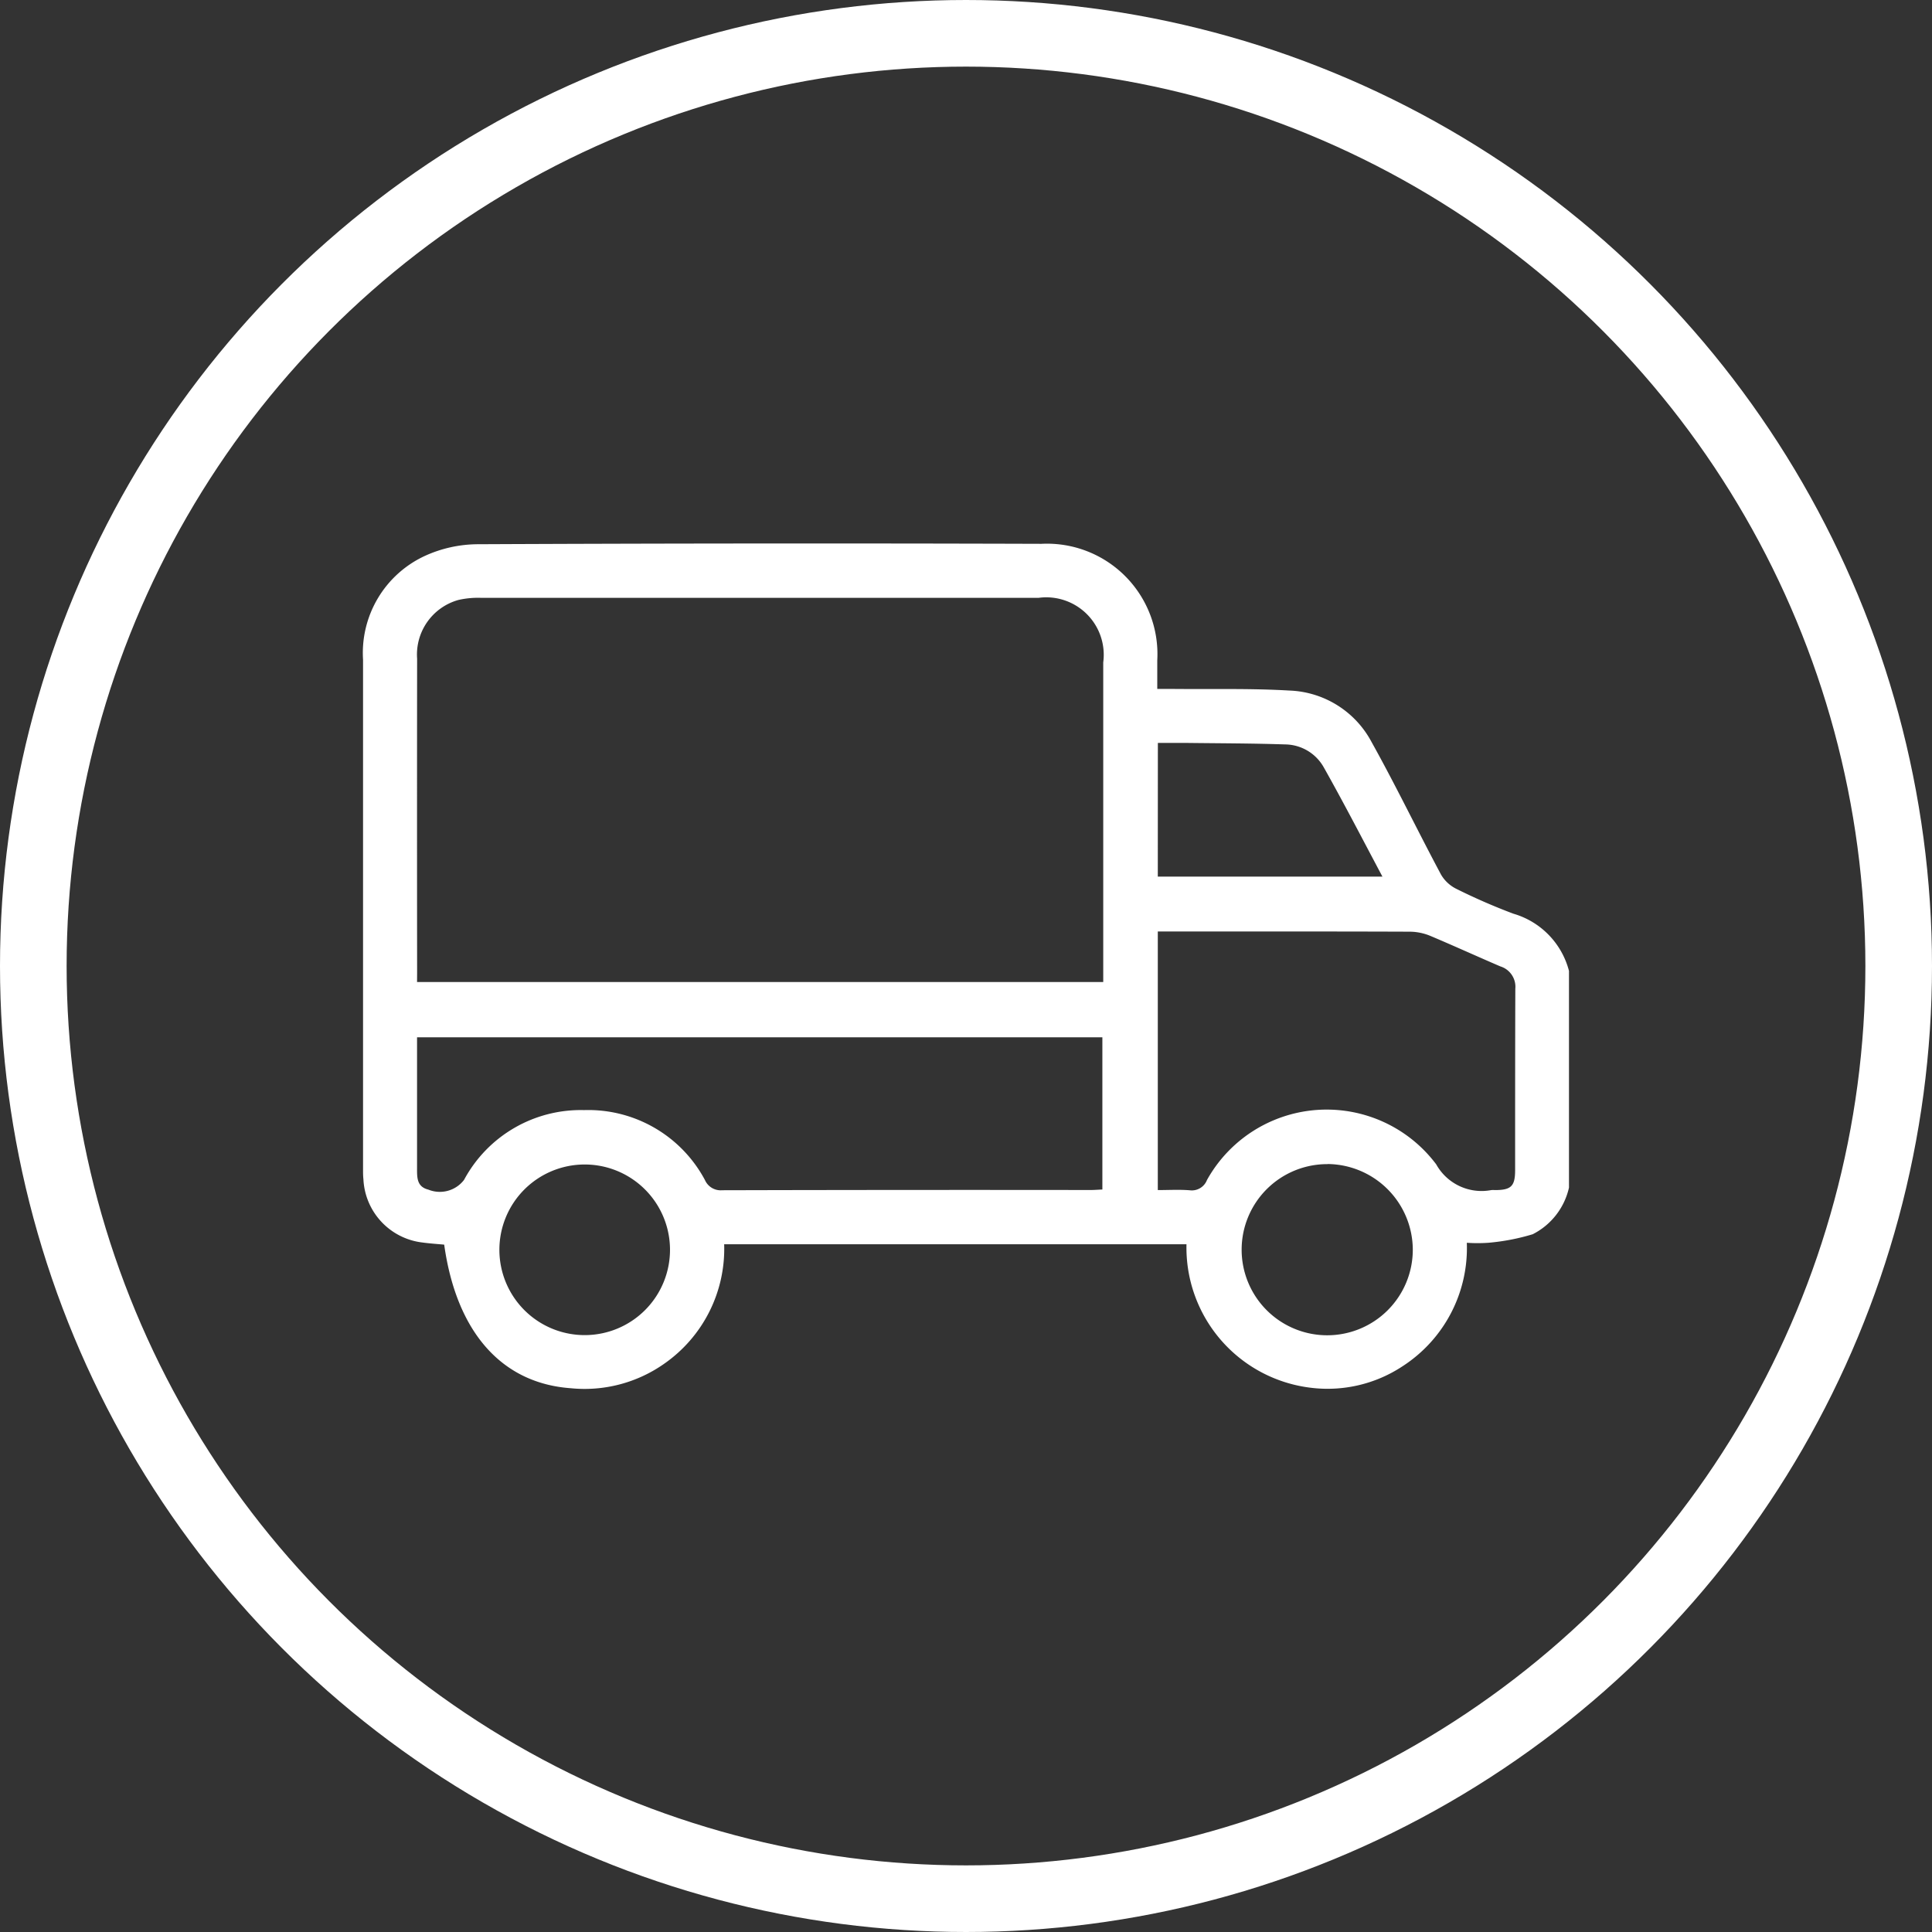 <svg xmlns="http://www.w3.org/2000/svg" width="58" height="58" viewBox="0 0 58 58">
  <rect x="0" y="0" width="58" height="58" fill="#333333" stroke="none"/>
  <g id="ICONE-FRETE" transform="translate(-1275 -807)">
    <g id="Elipse_9" data-name="Elipse 9" transform="translate(1275 807)" fill="none" stroke="#fff" stroke-width="2">
      <circle cx="29" cy="29" r="29" stroke="none"/>
      <circle cx="29" cy="29" r="28" fill="none"/>
    </g>
    <g id="TRUCK" transform="translate(1285.898 823.316)">
      <path id="TRUCK-2" data-name="TRUCK" d="M36.239,19.242a2.078,2.078,0,0,1-1.09,1.4,6.478,6.478,0,0,1-1.332.256,4.71,4.71,0,0,1-.645,0A4.223,4.223,0,0,1,31.25,24.6a4.084,4.084,0,0,1-2.764.65,4.238,4.238,0,0,1-3.73-4.307H10.877a4.2,4.2,0,0,1-1.8,3.586,4.152,4.152,0,0,1-2.81.735c-2.068-.15-3.427-1.682-3.795-4.31-.214-.02-.434-.034-.652-.064a2.008,2.008,0,0,1-1.773-1.9C.037,18.9.036,18.822.036,18.74q0-7.673,0-15.345A3.208,3.208,0,0,1,1.9.274,3.87,3.87,0,0,1,3.5-.073q8.449-.038,16.9-.012a3.316,3.316,0,0,1,3.479,3.5v.856h.441c1.178.012,2.358-.02,3.534.049A2.913,2.913,0,0,1,30.315,5.87c.725,1.3,1.375,2.651,2.08,3.97a1.09,1.09,0,0,0,.461.432,18.063,18.063,0,0,0,1.714.747,2.422,2.422,0,0,1,1.669,1.717ZM1.657,13.07h20.6V3.475A1.726,1.726,0,0,0,20.32,1.536q-8.378,0-16.755,0A2.655,2.655,0,0,0,2.9,1.6,1.7,1.7,0,0,0,1.659,3.362q-.005,4.72,0,9.44Zm0,1.659v3.925c0,.279-.012.561.338.648a.916.916,0,0,0,1.073-.292,3.976,3.976,0,0,1,3.6-2.095,3.969,3.969,0,0,1,3.632,2.1.516.516,0,0,0,.517.306q5.53-.014,11.059-.007c.115,0,.229-.01.355-.015V14.729Zm22.238,4.587c.33,0,.647-.019.959.006a.487.487,0,0,0,.517-.308,4.111,4.111,0,0,1,6.883-.469,1.559,1.559,0,0,0,1.654.771.83.83,0,0,1,.106,0c.489,0,.608-.115.608-.6,0-1.814,0-3.629.006-5.444a.641.641,0,0,0-.449-.671c-.7-.3-1.4-.62-2.1-.915a1.64,1.64,0,0,0-.61-.127c-2.391-.009-4.783-.006-7.174-.006h-.4Zm0-9.411h6.743c-.6-1.128-1.16-2.213-1.758-3.275a1.347,1.347,0,0,0-1.165-.693c-.987-.033-1.975-.033-2.963-.045-.279,0-.558,0-.855,0Zm5.094,8.632A2.569,2.569,0,1,0,31.55,21.1a2.581,2.581,0,0,0-2.562-2.566ZM9.251,21.1a2.561,2.561,0,1,0-2.562,2.57A2.561,2.561,0,0,0,9.251,21.1Z" transform="translate(-0.035 0.095)" fill="#fff"/>
    </g>
  </g>
</svg>
